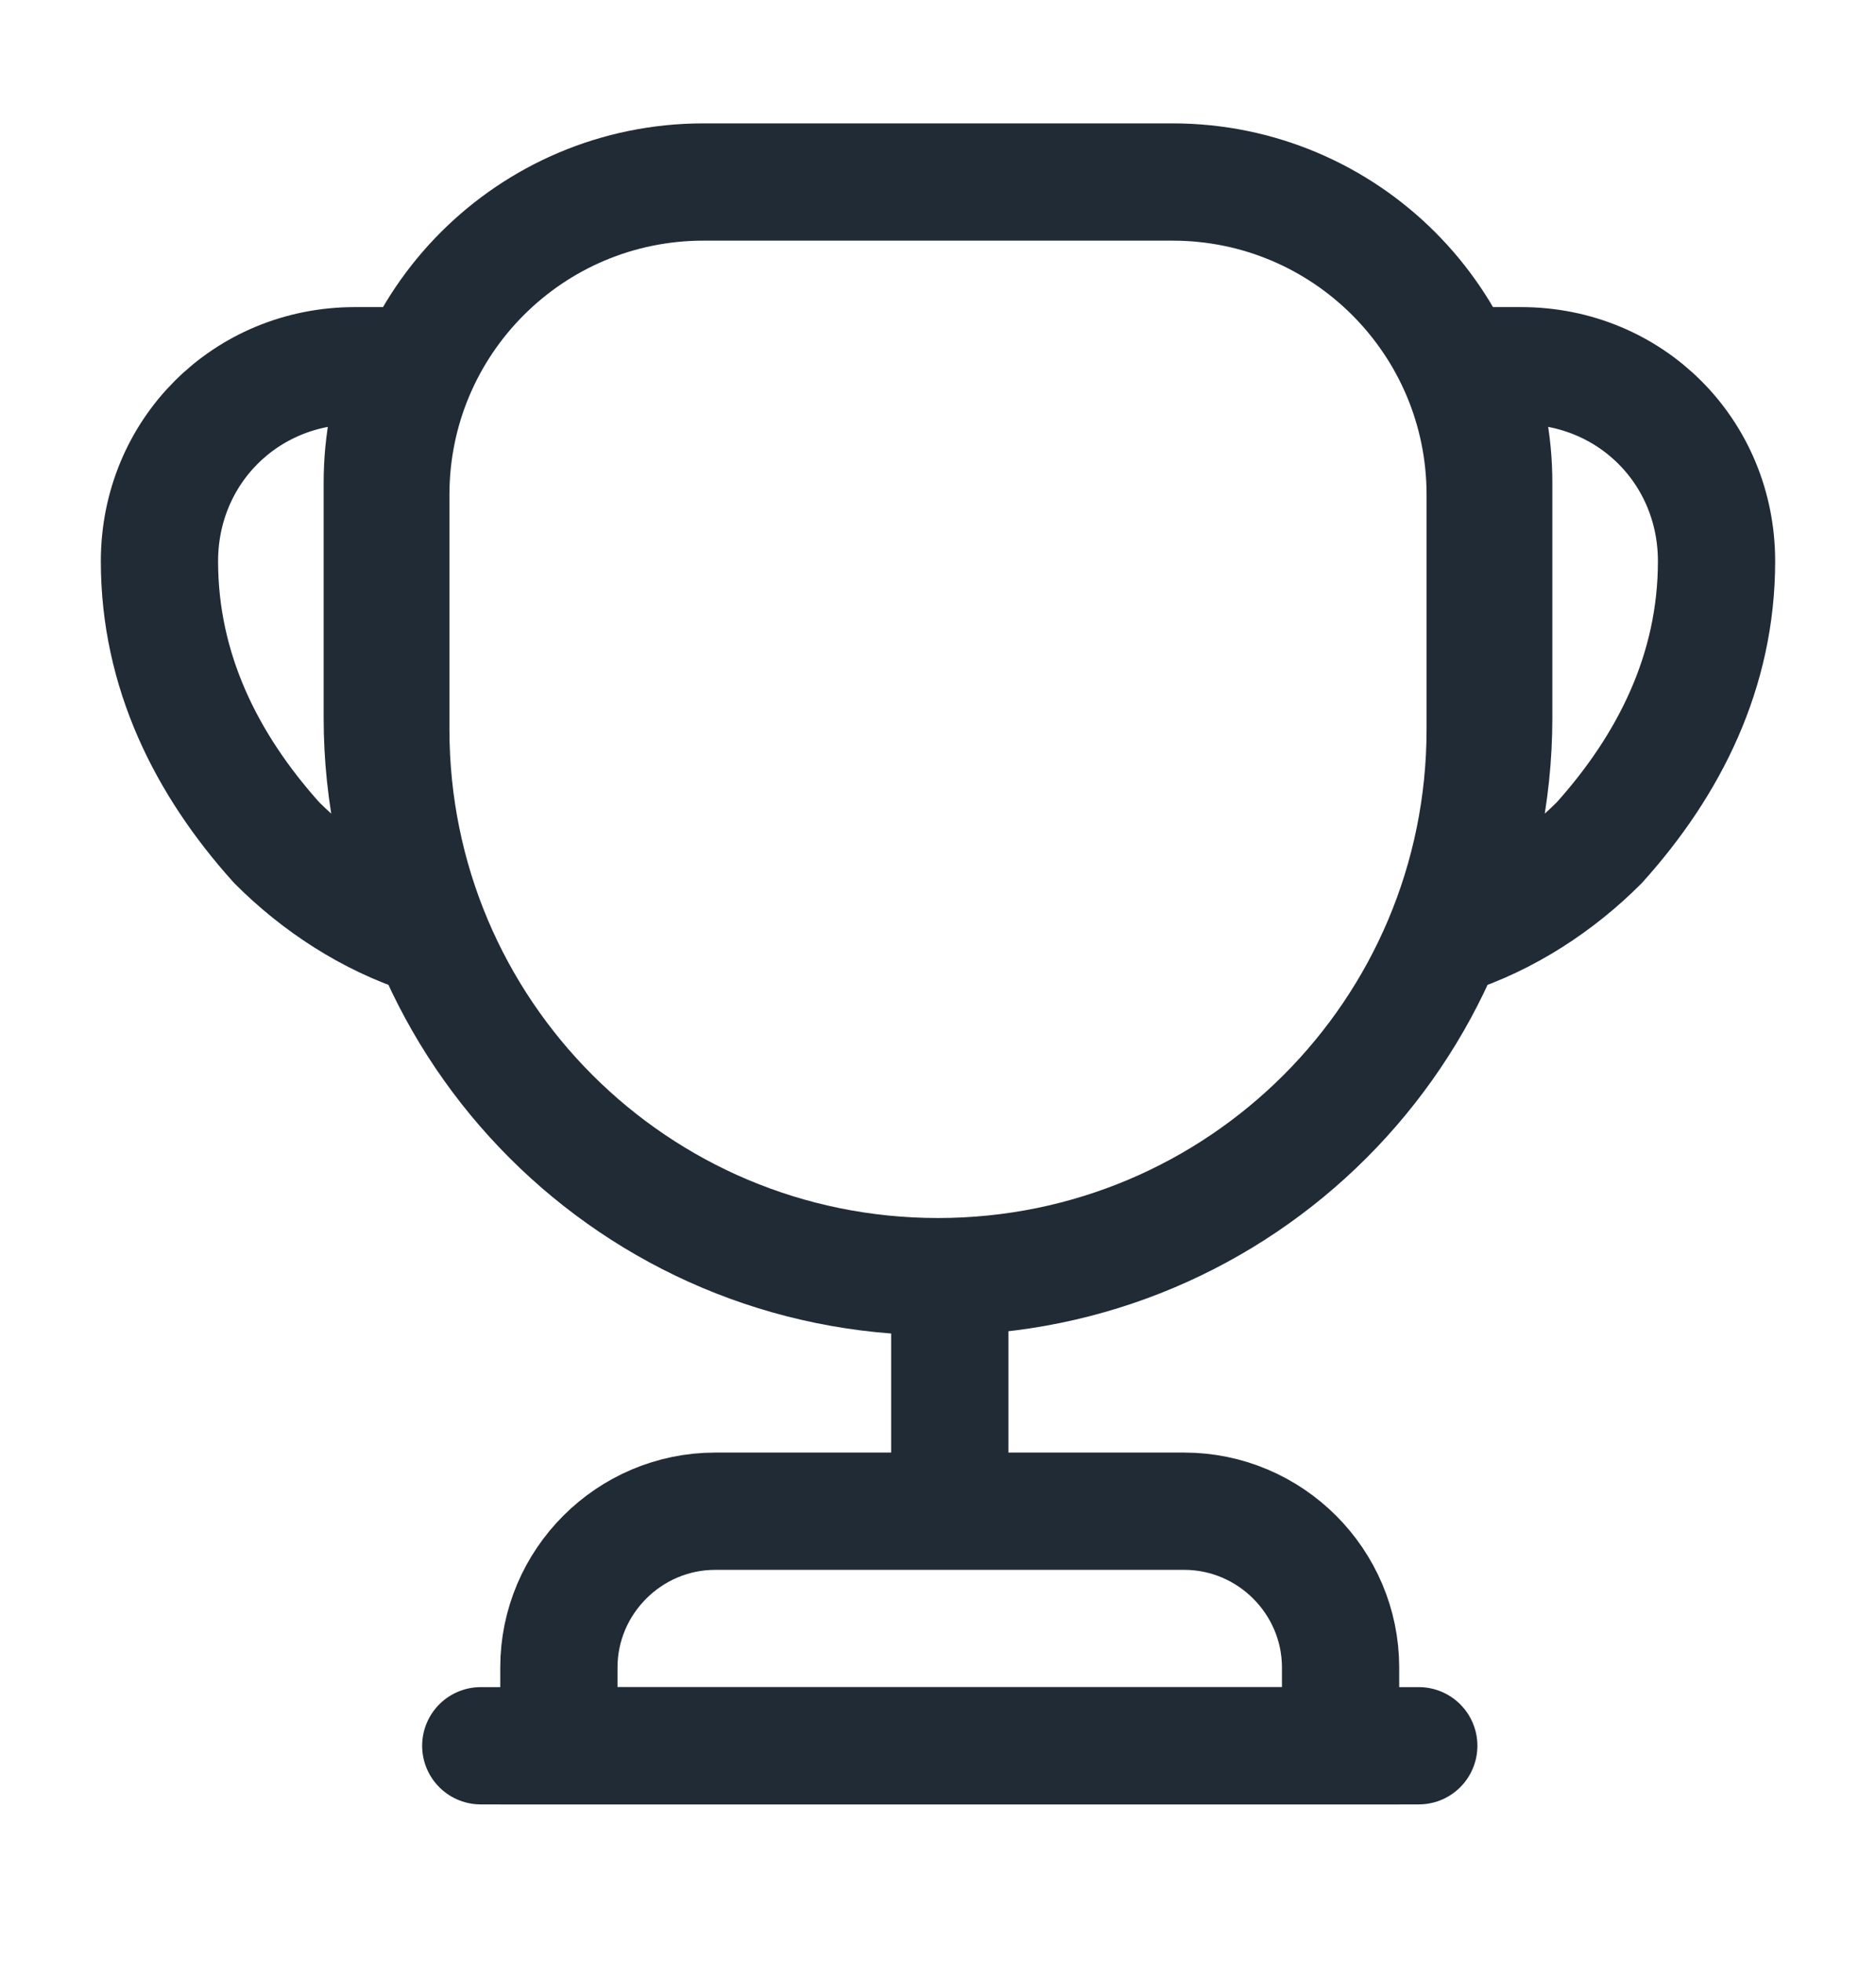 <svg width="22" height="23" viewBox="0 0 22 23" fill="none" xmlns="http://www.w3.org/2000/svg">
<path data-stroke="true" d="M11.138 15.426V17.351" stroke="#212B36" stroke-width="1.375" stroke-linecap="round" stroke-linejoin="round"/>
<path data-stroke="true" d="M6.554 20.468H15.721V19.551C15.721 18.543 14.896 17.718 13.887 17.718H8.388C7.379 17.718 6.554 18.543 6.554 19.551V20.468Z" stroke="#212B36" stroke-width="1.375" stroke-miterlimit="10"/>
<path data-stroke="true" d="M5.638 20.468H16.638" stroke="#212B36" stroke-width="1.375" stroke-linecap="round" stroke-linejoin="round"/>
<path data-stroke="true" d="M11 14.968C7.453 14.968 4.583 12.099 4.583 8.551V5.801C4.583 3.775 6.224 2.134 8.25 2.134H13.75C15.776 2.134 17.417 3.775 17.417 5.801V8.551C17.417 12.099 14.548 14.968 11 14.968Z" stroke="#212B36" stroke-width="1.375" stroke-linecap="round" stroke-linejoin="round"/>
<path data-stroke="true" d="M5.014 10.98C4.327 10.76 3.722 10.357 3.245 9.88C2.42 8.963 1.87 7.863 1.87 6.58C1.87 5.297 2.878 4.288 4.162 4.288H4.758C4.574 4.71 4.483 5.178 4.483 5.663V8.413C4.483 9.33 4.675 10.192 5.014 10.98Z" stroke="#212B36" stroke-width="1.375" stroke-linecap="round" stroke-linejoin="round"/>
<path data-stroke="true" d="M16.986 10.98C17.673 10.76 18.278 10.357 18.755 9.88C19.58 8.963 20.13 7.863 20.13 6.58C20.13 5.297 19.122 4.288 17.838 4.288H17.242C17.426 4.71 17.517 5.178 17.517 5.663V8.413C17.517 9.33 17.325 10.192 16.986 10.98Z" stroke="#212B36" stroke-width="1.375" stroke-linecap="round" stroke-linejoin="round"/>
</svg>
